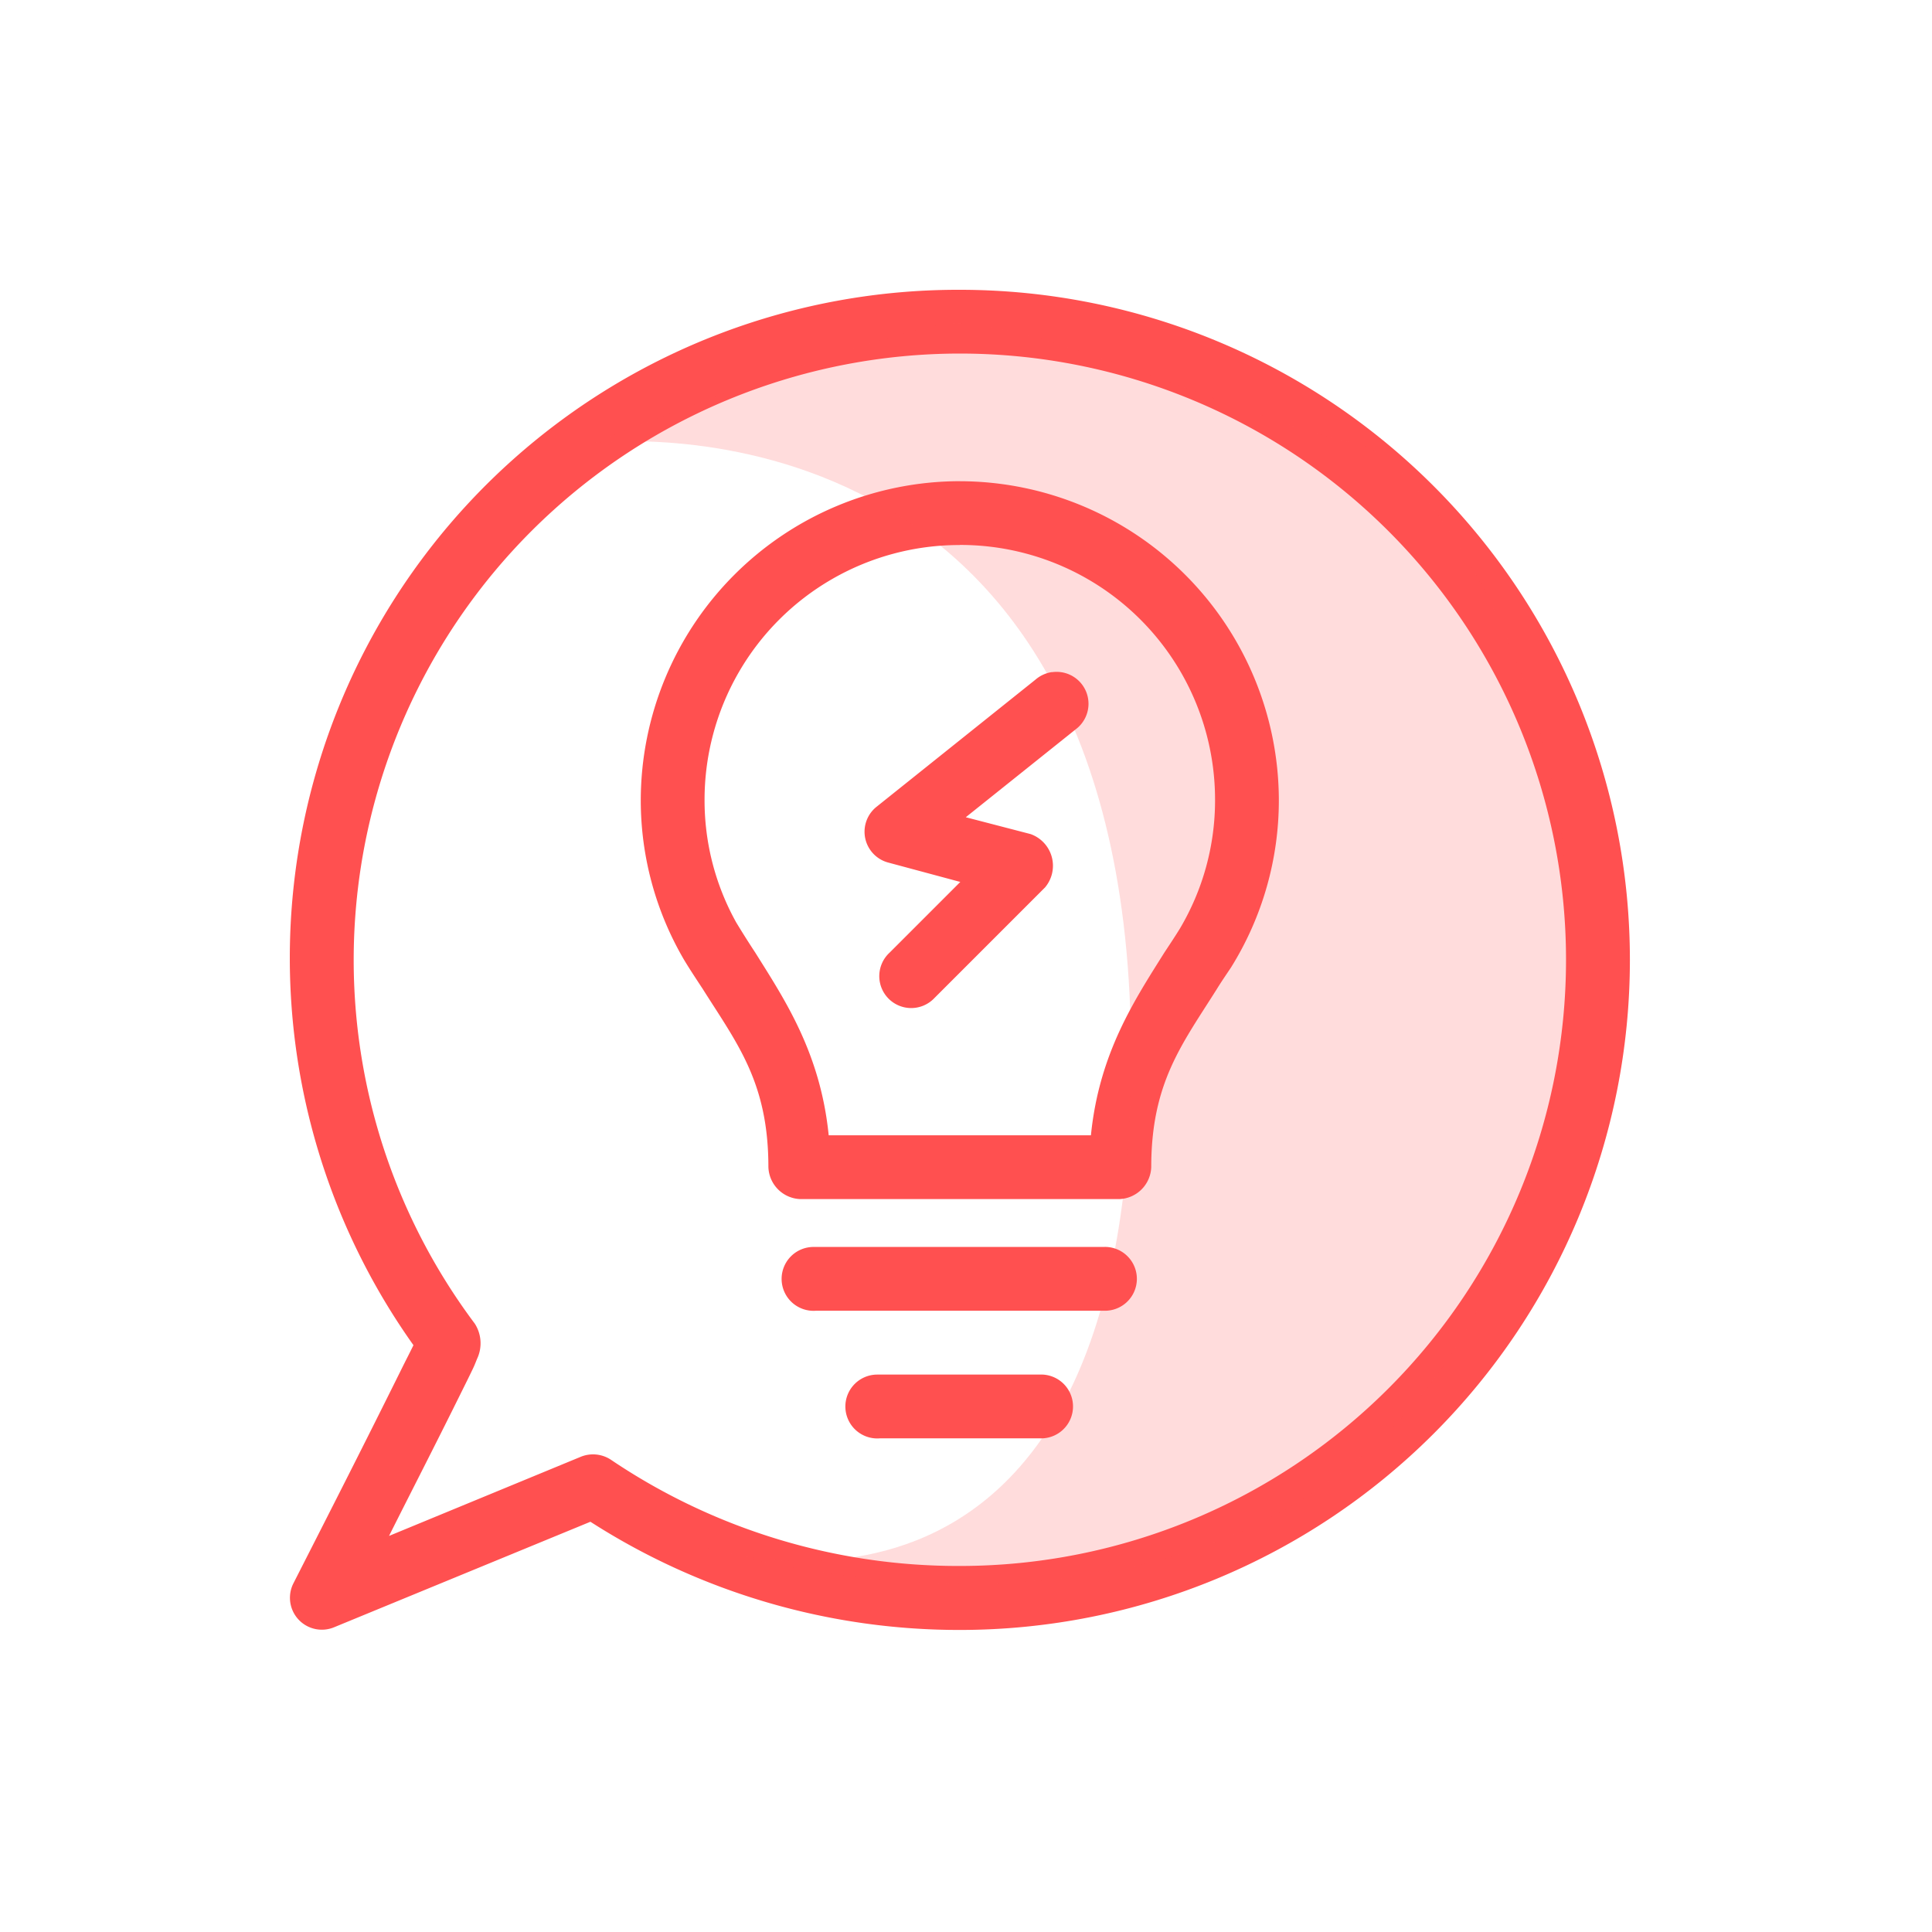 <svg xmlns="http://www.w3.org/2000/svg" width="100" height="100" viewBox="0 0 100 100">
    <g>
        <g>
            <path fill="none" d="M0 0H100V100H0z" transform="translate(-494 -1573) translate(494 1573)"/>
        </g>
        <g>
            <g fill="#ff5050">
                <path d="M42.68 8A34.584 34.584 0 0 0 14.4 62.626c-.163.34-.361.717-.619 1.239-1.874 3.782-3.618 7.21-5.6 11.1a1.652 1.652 0 0 0 2.09 2.271l13.289-5.47a35.306 35.306 0 0 0 19.12 5.6A34.68 34.68 0 0 0 42.68 8zm0 3.3a31.377 31.377 0 1 1 0 62.754 32.119 32.119 0 0 1-18.062-5.5 1.682 1.682 0 0 0-1.548-.155l-9.934 4.1c1.216-2.422 2.319-4.562 3.612-7.173.31-.626.566-1.137.748-1.522.091-.193.148-.356.206-.49a1.882 1.882 0 0 0-.129-1.806A31.39 31.39 0 0 1 42.68 11.3zm0 6.606a16.539 16.539 0 0 0-16.514 16.517 16.342 16.342 0 0 0 2.25 8.273c.322.533.656 1.031.95 1.48 1.8 2.855 3.406 4.854 3.406 9.238a1.716 1.716 0 0 0 1.651 1.651h16.514a1.716 1.716 0 0 0 1.651-1.651c0-4.384 1.611-6.382 3.406-9.238.23-.376.51-.778.723-1.1a16.359 16.359 0 0 0 2.476-8.65A16.539 16.539 0 0 0 42.68 17.908zm0 3.3a13.186 13.186 0 0 1 13.211 13.217 13 13 0 0 1-1.819 6.639c-.28.455-.558.868-.813 1.256-1.513 2.419-3.366 5.179-3.793 9.444H35.893c-.427-4.265-2.28-7.025-3.793-9.444-.348-.528-.708-1.1-.993-1.571a12.986 12.986 0 0 1-1.639-6.324A13.186 13.186 0 0 1 42.68 21.211zm4.774 6.58a1.663 1.663 0 0 0-.852.387l-8.257 6.606a1.652 1.652 0 0 0 .619 2.864l3.741 1.006-3.664 3.664a1.652 1.652 0 1 0 2.322 2.348l5.728-5.728a1.74 1.74 0 0 0-.748-2.761l-3.354-.872 5.677-4.541a1.652 1.652 0 0 0-1.213-2.967zm-12.36 29.756a1.653 1.653 0 1 0 .155 3.3h14.862a1.652 1.652 0 1 0 0-3.3zm3.3 6.606a1.653 1.653 0 1 0 .155 3.3h8.257a1.652 1.652 0 1 0 0-3.3z" transform="translate(-494 -1573) translate(501 1580) translate(8 8) translate(-8 -8)"/>
                <path d="M23.715 15.928s27.408-3.338 27.823 30.884-22.5 26.158-22.5 26.158 29.608 9.471 40.79-12.824-1.954-43.325-6.74-44.219S45.9 9.2 41.907 9.776s-18.192 6.152-18.192 6.152z" opacity="0.2" transform="translate(-494 -1573) translate(501 1580) translate(8 8) translate(-8 -8)"/>
            </g>
        </g>
    </g>
</svg>
